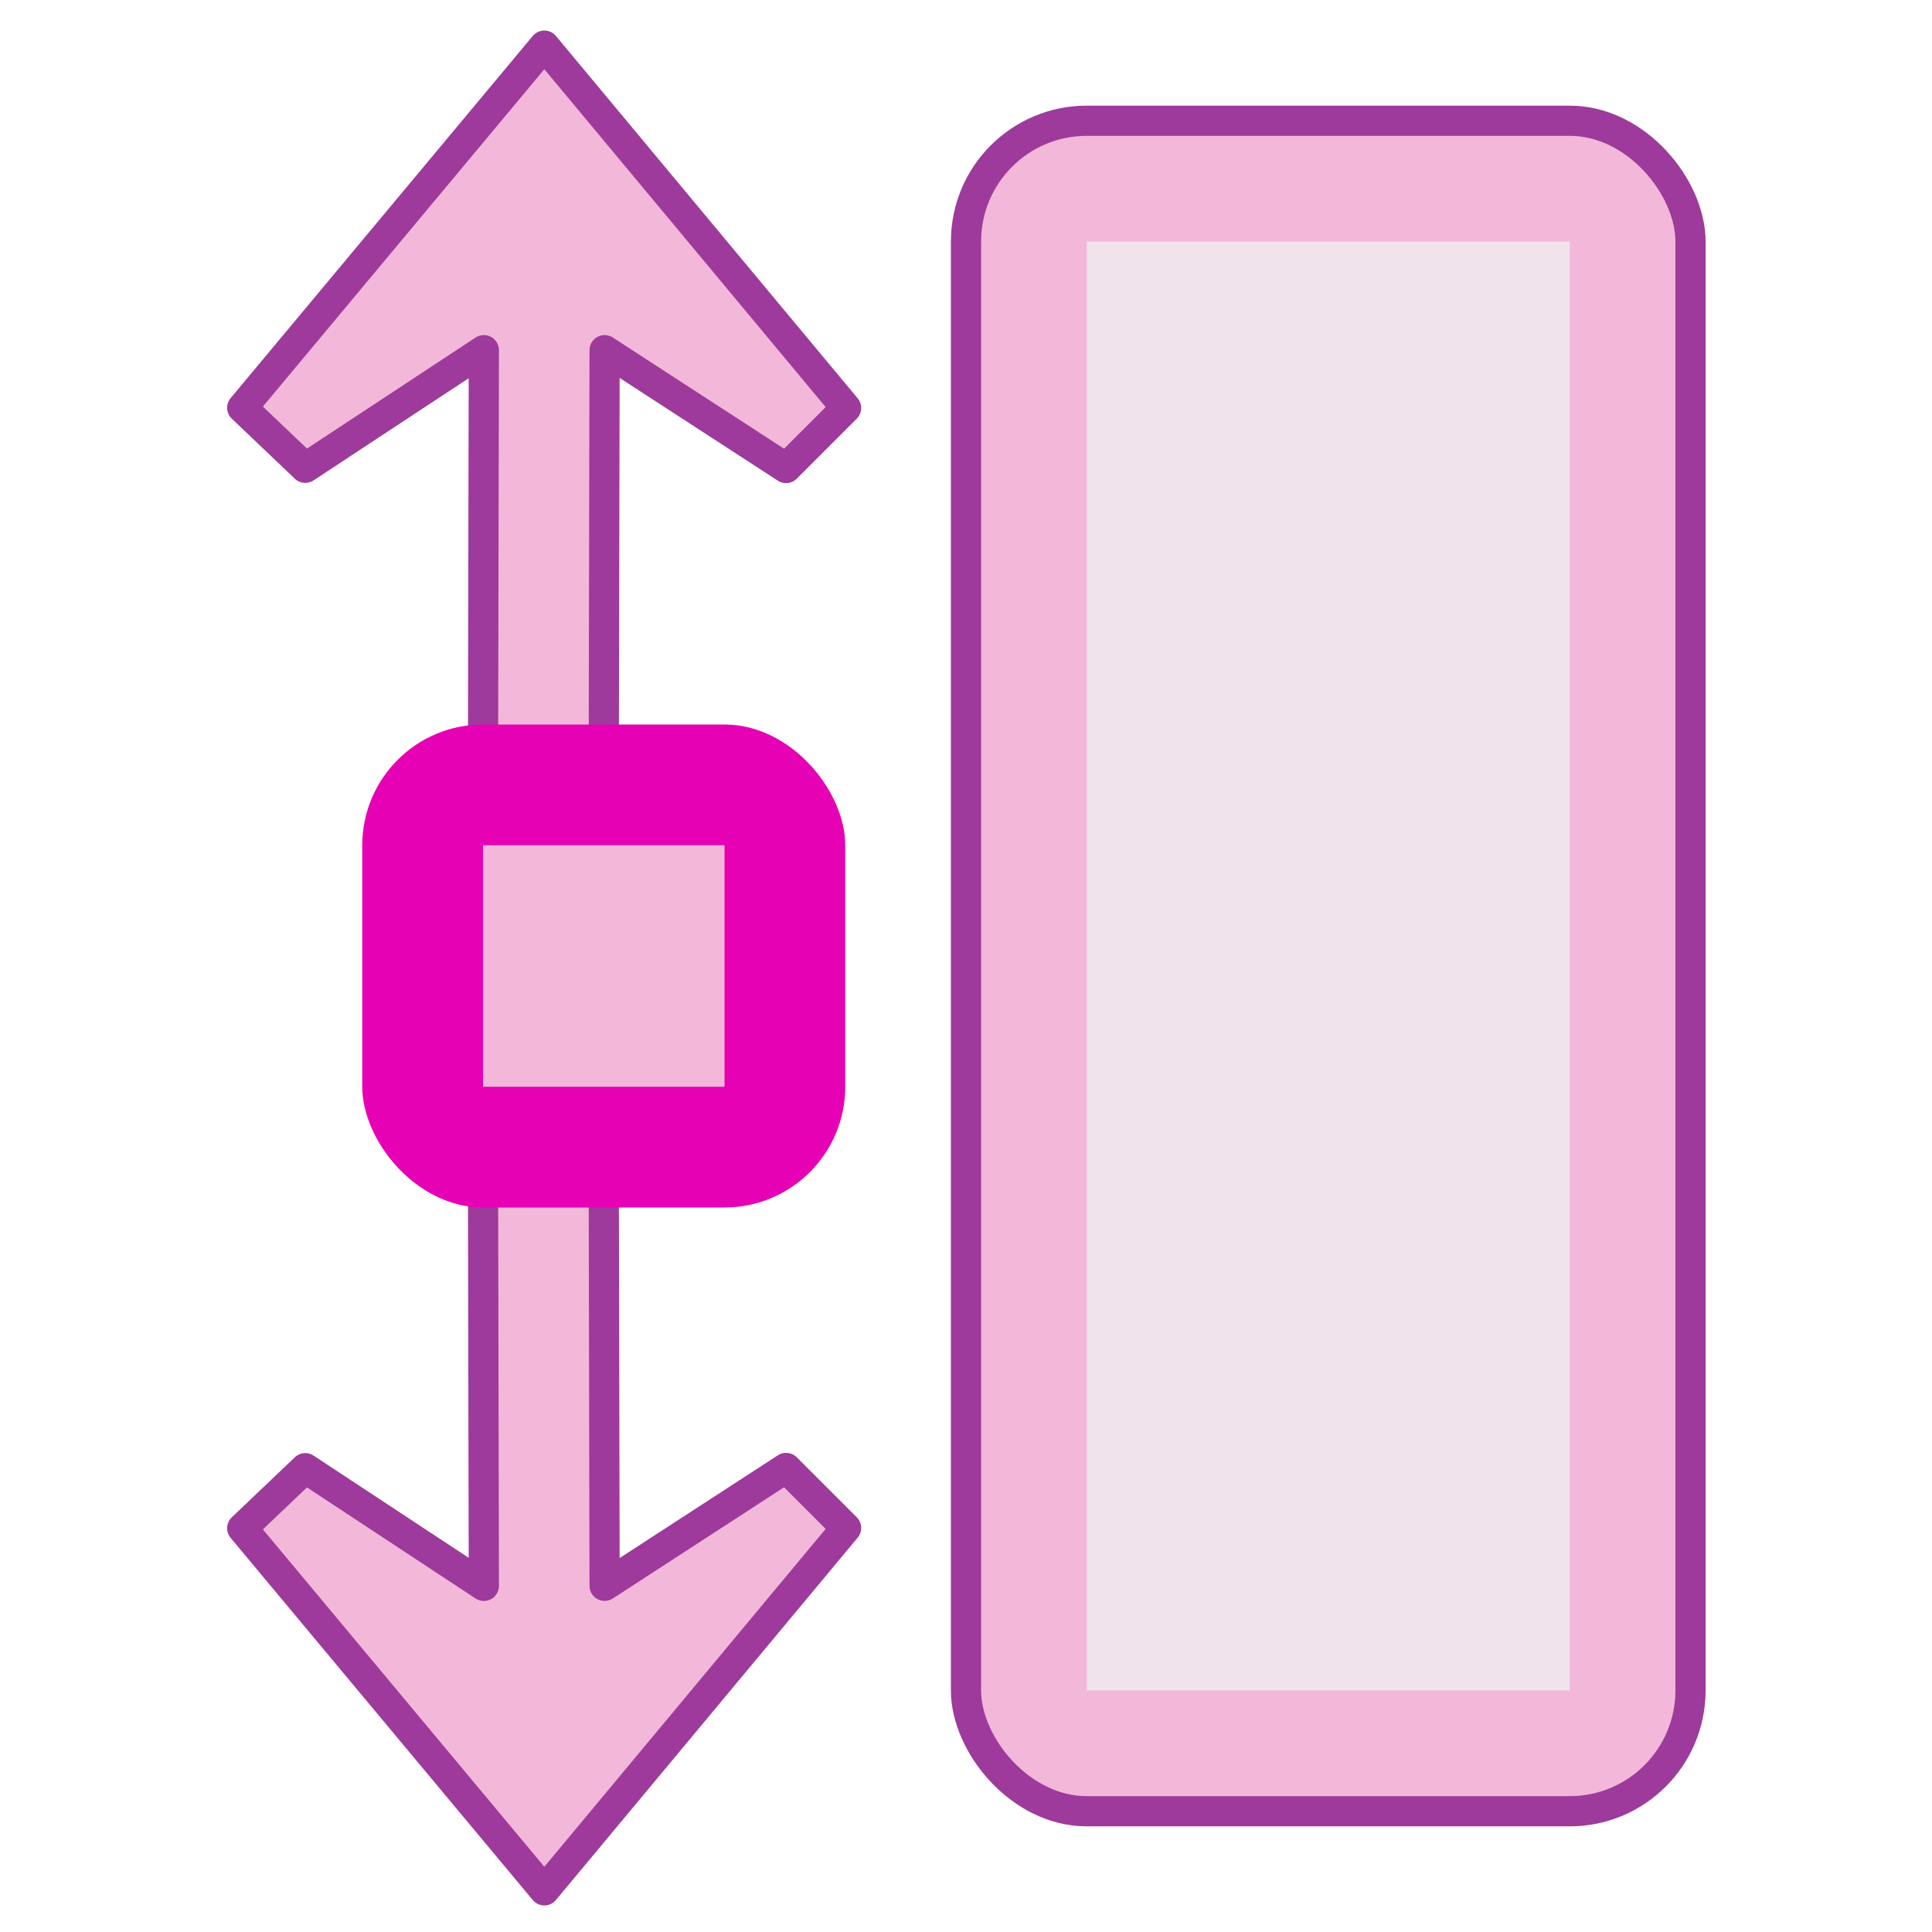 <?xml version="1.0" encoding="UTF-8" standalone="no"?>
<svg
   xmlns:dc="http://purl.org/dc/elements/1.1/"
   xmlns:cc="http://creativecommons.org/ns#"
   xmlns:rdf="http://www.w3.org/1999/02/22-rdf-syntax-ns#"
   xmlns:svg="http://www.w3.org/2000/svg"
   xmlns="http://www.w3.org/2000/svg"
   xmlns:xlink="http://www.w3.org/1999/xlink"
   xmlns:sodipodi="http://sodipodi.sourceforge.net/DTD/sodipodi-0.dtd"
   xmlns:inkscape="http://www.inkscape.org/namespaces/inkscape"
   height="16"
   width="16"
   id="svg2"
   version="1.1"
   inkscape:version="0.91 r13725"
   sodipodi:docname="sc_greatestheight.svg"
   inkscape:export-filename="/home/tamara/Desktop/IKON/5_258 (tamara)/sc (222)/Tanggal 18/sc_greatestheight.png"
   inkscape:export-xdpi="90"
   inkscape:export-ydpi="90">
  <defs
     id="defs52" />
  <sodipodi:namedview
     pagecolor="#ffffff"
     bordercolor="#666666"
     borderopacity="1"
     objecttolerance="10"
     gridtolerance="10"
     guidetolerance="10"
     inkscape:pageopacity="0"
     inkscape:pageshadow="2"
     inkscape:window-width="1366"
     inkscape:window-height="718"
     id="namedview50"
     showgrid="true"
     inkscape:zoom="20.85965"
     inkscape:cx="6.7616681"
     inkscape:cy="10.639712"
     inkscape:window-x="0"
     inkscape:window-y="0"
     inkscape:window-maximized="1"
     inkscape:current-layer="svg2">
    <inkscape:grid
       type="xygrid"
       id="grid4182" />
  </sodipodi:namedview>
  <linearGradient
     id="a">
    <stop
       offset="0"
       stop-color="#0968ef"
       id="stop5" />
    <stop
       offset="1"
       stop-color="#aecffc"
       id="stop7" />
  </linearGradient>
  <linearGradient
     id="b"
     gradientTransform="matrix(6.1315e-5,-0.125,-0.125,-6.1315e-5,8.001,15.005)"
     gradientUnits="userSpaceOnUse"
     x1="113.157"
     x2="39.268"
     xlink:href="#a"
     y1="25.786"
     y2="25.786" />
  <linearGradient
     id="c"
     gradientTransform="matrix(6.1305e-5,0.125,-0.125,6.1305e-5,8.001,1.245)"
     gradientUnits="userSpaceOnUse"
     x1="113.157"
     x2="39.268"
     xlink:href="#a"
     y1="25.786"
     y2="25.786" />
  <linearGradient
     id="d"
     gradientTransform="matrix(0.008,0,0,0.018,5.535,-8.055)"
     gradientUnits="userSpaceOnUse"
     x1="1041.358"
     x2="303.238"
     y1="841.458"
     y2="841.458">
    <stop
       offset="0"
       stop-color="#b4b4b6"
       id="stop12" />
    <stop
       offset=".5"
       stop-color="#9c9ca1"
       id="stop14" />
    <stop
       offset="1"
       stop-color="#cdcdd1"
       id="stop16" />
  </linearGradient>
  <linearGradient
     id="e"
     gradientTransform="matrix(0.082,0,0,0.125,3.764,-0.723)"
     gradientUnits="userSpaceOnUse"
     x1="87.746"
     x2="136.251"
     y1="101.785"
     y2="5.785">
    <stop
       offset="0"
       stop-color="#fff"
       id="stop19" />
    <stop
       offset=".426"
       stop-color="#fff"
       id="stop21" />
    <stop
       offset=".589"
       stop-color="#f1f1f1"
       id="stop23" />
    <stop
       offset=".802"
       stop-color="#eaeaea"
       id="stop25" />
    <stop
       offset="1"
       stop-color="#dfdfdf"
       id="stop27" />
  </linearGradient>
  <linearGradient
     id="f"
     gradientTransform="matrix(0,-0.09,-0.125,0,15,11.45)"
     gradientUnits="userSpaceOnUse"
     x1="102.311"
     x2="74.33"
     y1="-5.83"
     y2="32">
    <stop
       offset="0"
       stop-color="#fff"
       id="stop30" />
    <stop
       offset="1"
       stop-color="#fff"
       stop-opacity="0"
       id="stop32" />
  </linearGradient>
  <g
     id="g4215">
    <path
       d="m 4.508,15.655 2.499,-3.001 -0.497,-0.497 -1.503,0.976 -0.007,-3.475 -1,4.875e-4 0.007,3.475 L 2.528,12.159 2.006,12.656 Z"
       id="path4213"
       style="fill:#f3b7d9;fill-opacity:1;fill-rule:evenodd;stroke:#9d3a9b;stroke-width:0.25;stroke-linecap:round;stroke-linejoin:round;stroke-miterlimit:4;stroke-dasharray:none;stroke-opacity:1"
       inkscape:connector-curvature="0" />
    <path
       inkscape:connector-curvature="0"
       style="fill:#f3b7d9;fill-opacity:1;fill-rule:evenodd;stroke:#9d3a9b;stroke-width:0.25;stroke-linecap:round;stroke-linejoin:round;stroke-miterlimit:4;stroke-dasharray:none;stroke-opacity:1"
       id="path44"
       d="m 4.508,0.378 2.499,3.001 -0.497,0.497 L 5.007,2.9 5,6.375 4,6.375 4.007,2.9 2.528,3.874 2.006,3.377 Z" />
    <rect
       ry="1"
       rx="1"
       y="6"
       x="3"
       height="4"
       width="4"
       id="rect4199"
       style="opacity:1;fill:#e602b4;fill-opacity:1;fill-rule:nonzero;stroke:none;stroke-width:0.25;stroke-linecap:round;stroke-linejoin:round;stroke-miterlimit:4;stroke-dasharray:none;stroke-dashoffset:0;stroke-opacity:1" />
    <rect
       ry="1"
       y="1"
       x="8"
       height="14"
       width="6"
       id="rect4184"
       style="opacity:1;fill:#f3b7d9;fill-opacity:1;fill-rule:nonzero;stroke:#9d3a9b;stroke-width:0.25;stroke-linecap:round;stroke-linejoin:round;stroke-miterlimit:4;stroke-dasharray:none;stroke-dashoffset:0;stroke-opacity:1" />
    <rect
       ry="0"
       y="2"
       x="9"
       height="12"
       width="4"
       id="rect4186"
       style="opacity:1;fill:#f0e3ec;fill-opacity:1;fill-rule:nonzero;stroke:none;stroke-width:0.25;stroke-linecap:round;stroke-linejoin:round;stroke-miterlimit:4;stroke-dasharray:none;stroke-dashoffset:0;stroke-opacity:1" />
    <rect
       ry="0"
       rx="0.1"
       y="7"
       x="4"
       height="2"
       width="2"
       id="rect4201"
       style="opacity:1;fill:#f3b7d9;fill-opacity:1;fill-rule:nonzero;stroke:none;stroke-width:0.25;stroke-linecap:round;stroke-linejoin:round;stroke-miterlimit:4;stroke-dasharray:none;stroke-dashoffset:0;stroke-opacity:1" />
  </g>
</svg>

